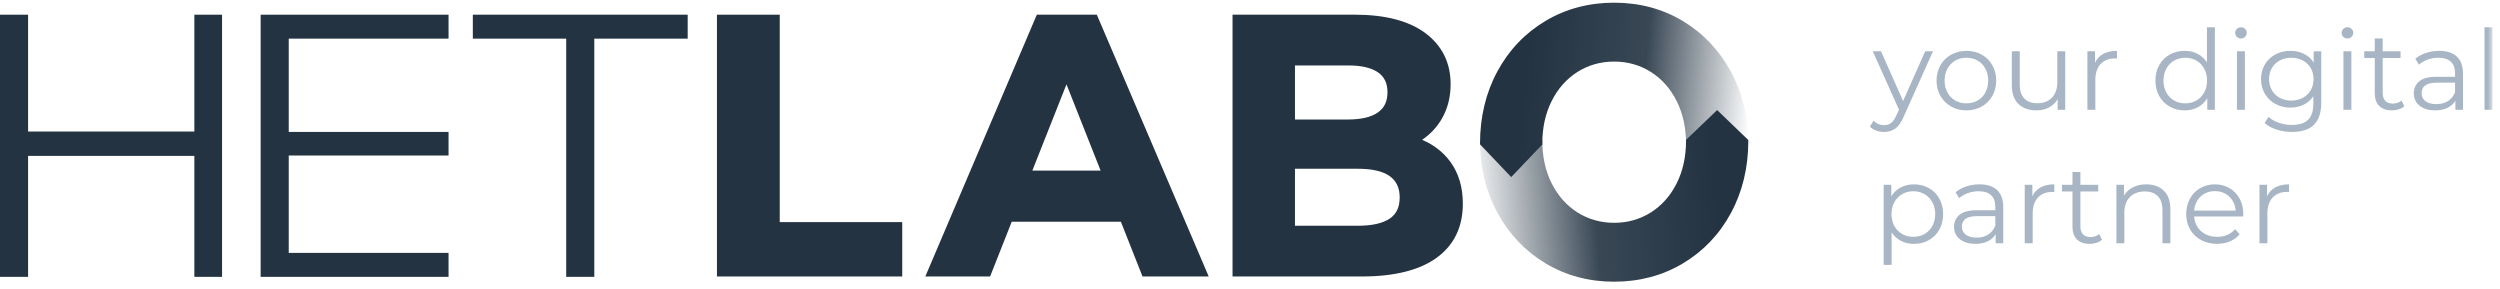 <?xml version="1.0" encoding="UTF-8"?>
<svg width="311px" height="36px" viewBox="0 0 311 36" version="1.1" xmlns="http://www.w3.org/2000/svg" xmlns:xlink="http://www.w3.org/1999/xlink">
    <!-- Generator: Sketch 64 (93537) - https://sketch.com -->
    <title>Logo</title>
    <desc>Created with Sketch.</desc>
    <defs>
        <polygon id="path-1" points="0 58 310.055 58 310.055 0.258 0 0.258"></polygon>
        <polygon id="path-3" points="0 58 310.055 58 310.055 0.258 0 0.258"></polygon>
        <polygon id="path-5" points="0 58 310.055 58 310.055 0.258 0 0.258"></polygon>
        <polygon id="path-7" points="0 58 310.055 58 310.055 0.258 0 0.258"></polygon>
        <polygon id="path-9" points="0 58 310.055 58 310.055 0.258 0 0.258"></polygon>
        <polygon id="path-11" points="0 58 310.055 58 310.055 0.258 0 0.258"></polygon>
        <polygon id="path-13" points="0 58 310.055 58 310.055 0.258 0 0.258"></polygon>
        <polygon id="path-15" points="0 58 310.055 58 310.055 0.258 0 0.258"></polygon>
        <polygon id="path-17" points="0 58 310.055 58 310.055 0.258 0 0.258"></polygon>
        <polygon id="path-19" points="0 58 310.055 58 310.055 0.258 0 0.258"></polygon>
        <polygon id="path-21" points="0 58 310.055 58 310.055 0.258 0 0.258"></polygon>
        <polygon id="path-23" points="0 58 310.055 58 310.055 0.258 0 0.258"></polygon>
        <polygon id="path-25" points="0 58 310.055 58 310.055 0.258 0 0.258"></polygon>
        <linearGradient x1="101.59%" y1="53.616%" x2="16.745%" y2="48.781%" id="linearGradient-27">
            <stop stop-color="#233342" stop-opacity="0" offset="0%"></stop>
            <stop stop-color="#233342" stop-opacity="0.9" offset="48.04%"></stop>
            <stop stop-color="#233342" offset="100%"></stop>
        </linearGradient>
        <linearGradient x1="-4.519%" y1="47.028%" x2="87.304%" y2="42.242%" id="linearGradient-28">
            <stop stop-color="#233342" stop-opacity="0" offset="0%"></stop>
            <stop stop-color="#233342" stop-opacity="0.9" offset="50.858%"></stop>
            <stop stop-color="#233342" offset="100%"></stop>
        </linearGradient>
    </defs>
    <g id="Symbols" stroke="none" stroke-width="1" fill="none" fill-rule="evenodd">
        <g id="Navigation" transform="translate(-153, -28)">
            <g id="Logo" transform="translate(153, 17)">
                <g id="Group-25" transform="translate(0, 0.043)">
                    <path d="M240.463,17.338 L236.814,25.488 C236.517,26.17 236.176,26.658 235.789,26.944 C235.399,27.228 234.932,27.371 234.386,27.371 C234.034,27.371 233.707,27.316 233.403,27.205 C233.096,27.093 232.833,26.93 232.612,26.707 L233.068,25.973 C233.438,26.343 233.882,26.527 234.4,26.527 C234.732,26.527 235.019,26.435 235.254,26.25 C235.489,26.068 235.71,25.753 235.912,25.31 L236.233,24.604 L232.973,17.338 L233.999,17.338 L236.745,23.524 L239.492,17.338 L240.463,17.338 Z" id="Fill-1" fill="#A7B5C4" fill-rule="nonzero"></path>
                    <path d="M246.018,23.463 C246.429,23.226 246.751,22.894 246.982,22.458 C247.212,22.027 247.328,21.532 247.328,20.978 C247.328,20.424 247.212,19.931 246.982,19.498 C246.751,19.065 246.429,18.728 246.018,18.494 C245.607,18.259 245.142,18.141 244.624,18.141 C244.107,18.141 243.641,18.259 243.231,18.494 C242.818,18.728 242.495,19.065 242.26,19.498 C242.022,19.931 241.906,20.424 241.906,20.978 C241.906,21.532 242.022,22.027 242.26,22.458 C242.495,22.894 242.818,23.226 243.231,23.463 C243.641,23.697 244.107,23.813 244.624,23.813 C245.142,23.813 245.607,23.697 246.018,23.463 M242.723,24.209 C242.16,23.891 241.716,23.451 241.391,22.887 C241.068,22.326 240.907,21.689 240.907,20.978 C240.907,20.268 241.068,19.633 241.391,19.069 C241.716,18.506 242.16,18.068 242.723,17.755 C243.288,17.44 243.922,17.284 244.624,17.284 C245.327,17.284 245.961,17.44 246.524,17.755 C247.089,18.068 247.53,18.506 247.848,19.069 C248.169,19.633 248.328,20.268 248.328,20.978 C248.328,21.689 248.169,22.326 247.848,22.887 C247.53,23.451 247.089,23.891 246.524,24.209 C245.961,24.526 245.327,24.687 244.624,24.687 C243.922,24.687 243.288,24.526 242.723,24.209" id="Fill-3" fill="#A7B5C4" fill-rule="nonzero"></path>
                    <path d="M256.914,17.338 L256.914,24.616 L255.972,24.616 L255.972,23.29 C255.713,23.73 255.355,24.076 254.903,24.32 C254.45,24.566 253.932,24.687 253.348,24.687 C252.396,24.687 251.644,24.422 251.095,23.892 C250.545,23.361 250.269,22.584 250.269,21.559 L250.269,17.338 L251.255,17.338 L251.255,21.462 C251.255,22.227 251.444,22.812 251.822,23.207 C252.202,23.605 252.743,23.802 253.446,23.802 C254.213,23.802 254.82,23.569 255.264,23.103 C255.708,22.636 255.929,21.99 255.929,21.158 L255.929,17.338 L256.914,17.338 Z" id="Fill-5" fill="#A7B5C4" fill-rule="nonzero"></path>
                    <path d="M261.651,17.657 C262.109,17.409 262.677,17.283 263.351,17.283 L263.351,18.238 L263.116,18.223 C262.347,18.223 261.746,18.46 261.311,18.929 C260.877,19.4 260.661,20.061 260.661,20.909 L260.661,24.615 L259.673,24.615 L259.673,17.338 L260.618,17.338 L260.618,18.763 C260.849,18.275 261.193,17.904 261.651,17.657" id="Fill-7" fill="#A7B5C4" fill-rule="nonzero"></path>
                    <path d="M273.234,23.463 C273.644,23.226 273.97,22.894 274.205,22.458 C274.44,22.027 274.558,21.532 274.558,20.978 C274.558,20.424 274.44,19.931 274.205,19.498 C273.97,19.065 273.644,18.728 273.234,18.494 C272.823,18.259 272.362,18.141 271.852,18.141 C271.337,18.141 270.872,18.259 270.461,18.494 C270.048,18.728 269.725,19.065 269.487,19.498 C269.252,19.931 269.134,20.424 269.134,20.978 C269.134,21.532 269.252,22.027 269.487,22.458 C269.725,22.894 270.048,23.226 270.461,23.463 C270.872,23.697 271.337,23.813 271.852,23.813 C272.362,23.813 272.823,23.697 273.234,23.463 L273.234,23.463 Z M275.529,14.349 L275.529,24.616 L274.587,24.616 L274.587,23.178 C274.29,23.669 273.898,24.04 273.414,24.301 C272.93,24.559 272.381,24.687 271.771,24.687 C271.085,24.687 270.466,24.531 269.912,24.216 C269.357,23.903 268.922,23.465 268.607,22.904 C268.293,22.338 268.137,21.698 268.137,20.978 C268.137,20.258 268.293,19.616 268.607,19.055 C268.922,18.491 269.357,18.056 269.912,17.748 C270.466,17.438 271.085,17.284 271.771,17.284 C272.362,17.284 272.897,17.404 273.374,17.651 C273.849,17.895 274.24,18.252 274.544,18.724 L274.544,14.349 L275.529,14.349 Z" id="Fill-9" fill="#A7B5C4" fill-rule="nonzero"></path>
                    <g id="Fill-11-Clipped">
                        <mask id="mask-2" fill="white">
                            <use xlink:href="#path-1"></use>
                        </mask>
                        <g id="path-1"></g>
                        <path d="M278.276,24.616 L279.261,24.616 L279.261,17.338 L278.276,17.338 L278.276,24.616 Z M278.262,15.538 C278.124,15.403 278.053,15.235 278.053,15.041 C278.053,14.856 278.124,14.695 278.262,14.558 C278.402,14.42 278.571,14.349 278.775,14.349 C278.979,14.349 279.15,14.418 279.287,14.551 C279.428,14.683 279.496,14.842 279.496,15.027 C279.496,15.23 279.428,15.403 279.287,15.538 C279.15,15.678 278.979,15.747 278.775,15.747 C278.571,15.747 278.402,15.678 278.262,15.538 L278.262,15.538 Z" id="Fill-11" fill="#A7B5C4" fill-rule="nonzero" mask="url(#mask-2)"></path>
                    </g>
                    <g id="Fill-13-Clipped">
                        <mask id="mask-4" fill="white">
                            <use xlink:href="#path-3"></use>
                        </mask>
                        <g id="path-1"></g>
                        <path d="M286.46,23.13 C286.885,22.905 287.215,22.587 287.453,22.182 C287.688,21.777 287.806,21.315 287.806,20.799 C287.806,20.283 287.688,19.823 287.453,19.423 C287.215,19.021 286.888,18.708 286.467,18.481 C286.047,18.253 285.568,18.142 285.031,18.142 C284.504,18.142 284.032,18.251 283.609,18.473 C283.189,18.696 282.861,19.009 282.626,19.416 C282.389,19.821 282.27,20.283 282.27,20.799 C282.27,21.315 282.389,21.777 282.626,22.182 C282.861,22.587 283.189,22.905 283.609,23.13 C284.032,23.357 284.504,23.471 285.031,23.471 C285.558,23.471 286.035,23.357 286.46,23.13 L286.46,23.13 Z M288.763,17.339 L288.763,23.731 C288.763,24.967 288.459,25.884 287.854,26.478 C287.248,27.073 286.337,27.371 285.116,27.371 C284.44,27.371 283.799,27.272 283.194,27.073 C282.588,26.876 282.097,26.602 281.717,26.249 L282.215,25.503 C282.567,25.818 282.996,26.062 283.497,26.237 C284.003,26.412 284.532,26.5 285.088,26.5 C286.012,26.5 286.693,26.284 287.127,25.856 C287.562,25.427 287.778,24.759 287.778,23.857 L287.778,22.928 C287.474,23.39 287.073,23.741 286.579,23.98 C286.083,24.221 285.534,24.342 284.934,24.342 C284.25,24.342 283.628,24.191 283.068,23.89 C282.51,23.591 282.071,23.172 281.752,22.632 C281.432,22.092 281.273,21.481 281.273,20.799 C281.273,20.117 281.432,19.508 281.752,18.971 C282.071,18.438 282.507,18.021 283.063,17.727 C283.616,17.431 284.24,17.282 284.934,17.282 C285.553,17.282 286.114,17.408 286.612,17.656 C287.113,17.905 287.514,18.265 287.821,18.736 L287.821,17.339 L288.763,17.339 Z" id="Fill-13" fill="#A7B5C4" fill-rule="nonzero" mask="url(#mask-4)"></path>
                    </g>
                    <g id="Fill-14-Clipped">
                        <mask id="mask-6" fill="white">
                            <use xlink:href="#path-5"></use>
                        </mask>
                        <g id="path-1"></g>
                        <path d="M291.523,24.616 L292.509,24.616 L292.509,17.338 L291.523,17.338 L291.523,24.616 Z M291.509,15.538 C291.371,15.403 291.3,15.235 291.3,15.041 C291.3,14.856 291.371,14.695 291.509,14.558 C291.649,14.42 291.82,14.349 292.024,14.349 C292.226,14.349 292.397,14.418 292.535,14.551 C292.675,14.683 292.744,14.842 292.744,15.027 C292.744,15.23 292.675,15.403 292.535,15.538 C292.397,15.678 292.226,15.747 292.024,15.747 C291.82,15.747 291.649,15.678 291.509,15.538 L291.509,15.538 Z" id="Fill-14" fill="#A7B5C4" fill-rule="nonzero" mask="url(#mask-6)"></path>
                    </g>
                    <g id="Fill-15-Clipped">
                        <mask id="mask-8" fill="white">
                            <use xlink:href="#path-7"></use>
                        </mask>
                        <g id="path-1"></g>
                        <path d="M299.098,24.175 C298.913,24.341 298.685,24.469 298.412,24.554 C298.139,24.642 297.854,24.687 297.559,24.687 C296.873,24.687 296.346,24.504 295.976,24.132 C295.606,23.763 295.423,23.242 295.423,22.569 L295.423,18.169 L294.117,18.169 L294.117,17.338 L295.423,17.338 L295.423,15.746 L296.406,15.746 L296.406,17.338 L298.625,17.338 L298.625,18.169 L296.406,18.169 L296.406,22.515 C296.406,22.948 296.515,23.277 296.731,23.505 C296.949,23.73 297.263,23.841 297.669,23.841 C297.873,23.841 298.067,23.81 298.257,23.746 C298.447,23.682 298.611,23.59 298.751,23.469 L299.098,24.175 Z" id="Fill-15" fill="#A7B5C4" fill-rule="nonzero" mask="url(#mask-8)"></path>
                    </g>
                    <g id="Fill-16-Clipped">
                        <mask id="mask-10" fill="white">
                            <use xlink:href="#path-9"></use>
                        </mask>
                        <g id="path-1"></g>
                        <path d="M304.521,23.532 C304.918,23.279 305.215,22.909 305.409,22.431 L305.409,21.242 L303.121,21.242 C301.872,21.242 301.248,21.675 301.248,22.542 C301.248,22.966 301.409,23.3 301.732,23.546 C302.055,23.79 302.508,23.911 303.092,23.911 C303.648,23.911 304.123,23.783 304.521,23.532 M305.63,17.995 C306.138,18.471 306.395,19.174 306.395,20.107 L306.395,24.617 L305.45,24.617 L305.45,23.482 C305.229,23.861 304.904,24.157 304.472,24.37 C304.042,24.581 303.531,24.685 302.94,24.685 C302.126,24.685 301.478,24.494 300.998,24.105 C300.516,23.719 300.277,23.205 300.277,22.57 C300.277,21.952 300.5,21.453 300.949,21.076 C301.397,20.697 302.112,20.508 303.092,20.508 L305.409,20.508 L305.409,20.065 C305.409,19.437 305.234,18.959 304.882,18.634 C304.529,18.305 304.018,18.142 303.342,18.142 C302.879,18.142 302.435,18.217 302.01,18.369 C301.585,18.523 301.219,18.734 300.913,18.999 L300.469,18.265 C300.839,17.955 301.283,17.711 301.803,17.54 C302.321,17.367 302.864,17.282 303.439,17.282 C304.391,17.282 305.122,17.521 305.63,17.995" id="Fill-16" fill="#A7B5C4" fill-rule="nonzero" mask="url(#mask-10)"></path>
                    </g>
                    <g id="Fill-17-Clipped">
                        <mask id="mask-12" fill="white">
                            <use xlink:href="#path-11"></use>
                        </mask>
                        <g id="path-1"></g>
                        <polygon id="Fill-17" fill="#A7B5C4" fill-rule="nonzero" mask="url(#mask-12)" points="309.072 24.616 310.058 24.616 310.058 14.349 309.072 14.349"></polygon>
                    </g>
                    <g id="Fill-18-Clipped">
                        <mask id="mask-14" fill="white">
                            <use xlink:href="#path-13"></use>
                        </mask>
                        <g id="path-1"></g>
                        <path d="M239.408,40.069 C239.823,39.832 240.149,39.5 240.386,39.064 C240.621,38.633 240.74,38.138 240.74,37.584 C240.74,37.03 240.621,36.54 240.386,36.111 C240.149,35.68 239.823,35.349 239.408,35.107 C238.993,34.868 238.53,34.747 238.022,34.747 C237.504,34.747 237.039,34.868 236.628,35.107 C236.215,35.349 235.892,35.68 235.655,36.111 C235.42,36.54 235.303,37.03 235.303,37.584 C235.303,38.138 235.42,38.633 235.655,39.064 C235.892,39.5 236.215,39.832 236.628,40.069 C237.039,40.303 237.504,40.419 238.022,40.419 C238.53,40.419 238.993,40.303 239.408,40.069 M239.949,34.354 C240.502,34.662 240.939,35.098 241.253,35.661 C241.568,36.222 241.725,36.864 241.725,37.584 C241.725,38.314 241.568,38.958 241.253,39.522 C240.939,40.085 240.505,40.519 239.956,40.829 C239.406,41.139 238.784,41.293 238.09,41.293 C237.499,41.293 236.965,41.172 236.488,40.926 C236.011,40.682 235.621,40.322 235.315,39.853 L235.315,43.908 L234.33,43.908 L234.33,33.944 L235.275,33.944 L235.275,35.384 C235.569,34.903 235.961,34.536 236.445,34.278 C236.932,34.018 237.48,33.89 238.09,33.89 C238.774,33.89 239.394,34.044 239.949,34.354" id="Fill-18" fill="#A7B5C4" fill-rule="nonzero" mask="url(#mask-14)"></path>
                    </g>
                    <g id="Fill-19-Clipped">
                        <mask id="mask-16" fill="white">
                            <use xlink:href="#path-15"></use>
                        </mask>
                        <g id="path-1"></g>
                        <path d="M247.329,40.138 C247.725,39.885 248.022,39.515 248.217,39.037 L248.217,37.848 L245.928,37.848 C244.679,37.848 244.055,38.281 244.055,39.148 C244.055,39.572 244.216,39.906 244.542,40.152 C244.865,40.396 245.318,40.517 245.9,40.517 C246.455,40.517 246.932,40.389 247.329,40.138 M248.437,34.601 C248.948,35.077 249.202,35.78 249.202,36.713 L249.202,41.223 L248.259,41.223 L248.259,40.088 C248.036,40.467 247.711,40.763 247.279,40.976 C246.849,41.187 246.339,41.291 245.748,41.291 C244.933,41.291 244.285,41.097 243.806,40.711 C243.324,40.323 243.084,39.811 243.084,39.176 C243.084,38.558 243.31,38.059 243.758,37.682 C244.207,37.303 244.919,37.114 245.9,37.114 L248.217,37.114 L248.217,36.671 C248.217,36.043 248.041,35.565 247.69,35.24 C247.338,34.911 246.826,34.748 246.149,34.748 C245.688,34.748 245.244,34.823 244.817,34.975 C244.392,35.129 244.027,35.34 243.723,35.605 L243.279,34.871 C243.649,34.561 244.093,34.317 244.611,34.146 C245.128,33.973 245.674,33.888 246.246,33.888 C247.198,33.888 247.929,34.127 248.437,34.601" id="Fill-19" fill="#A7B5C4" fill-rule="nonzero" mask="url(#mask-16)"></path>
                    </g>
                    <g id="Fill-20-Clipped">
                        <mask id="mask-18" fill="white">
                            <use xlink:href="#path-17"></use>
                        </mask>
                        <g id="path-1"></g>
                        <path d="M253.855,34.263 C254.313,34.015 254.881,33.889 255.555,33.889 L255.555,34.844 L255.32,34.829 C254.551,34.829 253.95,35.066 253.516,35.535 C253.081,36.006 252.865,36.667 252.865,37.515 L252.865,41.222 L251.878,41.222 L251.878,33.944 L252.823,33.944 L252.823,35.369 C253.053,34.882 253.397,34.51 253.855,34.263" id="Fill-20" fill="#A7B5C4" fill-rule="nonzero" mask="url(#mask-18)"></path>
                    </g>
                    <g id="Fill-21-Clipped">
                        <mask id="mask-20" fill="white">
                            <use xlink:href="#path-19"></use>
                        </mask>
                        <g id="path-1"></g>
                        <path d="M261.492,40.781 C261.307,40.947 261.079,41.075 260.806,41.16 C260.533,41.248 260.248,41.293 259.954,41.293 C259.268,41.293 258.741,41.11 258.37,40.738 C258,40.369 257.817,39.848 257.817,39.175 L257.817,34.775 L256.511,34.775 L256.511,33.944 L257.817,33.944 L257.817,32.352 L258.8,32.352 L258.8,33.944 L261.02,33.944 L261.02,34.775 L258.8,34.775 L258.8,39.121 C258.8,39.554 258.909,39.883 259.128,40.111 C259.344,40.336 259.657,40.447 260.063,40.447 C260.267,40.447 260.462,40.416 260.652,40.35 C260.842,40.288 261.005,40.196 261.146,40.075 L261.492,40.781 Z" id="Fill-21" fill="#A7B5C4" fill-rule="nonzero" mask="url(#mask-20)"></path>
                    </g>
                    <g id="Fill-22-Clipped">
                        <mask id="mask-22" fill="white">
                            <use xlink:href="#path-21"></use>
                        </mask>
                        <g id="path-1"></g>
                        <path d="M269.183,34.684 C269.725,35.217 269.995,35.989 269.995,37.003 L269.995,41.223 L269.01,41.223 L269.01,37.1 C269.01,36.342 268.82,35.767 268.443,35.369 C268.063,34.973 267.521,34.774 266.819,34.774 C266.033,34.774 265.411,35.009 264.953,35.473 C264.495,35.94 264.267,36.584 264.267,37.403 L264.267,41.223 L263.281,41.223 L263.281,33.946 L264.224,33.946 L264.224,35.288 C264.492,34.843 264.865,34.502 265.34,34.256 C265.817,34.012 266.37,33.889 266.999,33.889 C267.913,33.889 268.642,34.154 269.183,34.684" id="Fill-22" fill="#A7B5C4" fill-rule="nonzero" mask="url(#mask-22)"></path>
                    </g>
                    <g id="Fill-23-Clipped">
                        <mask id="mask-24" fill="white">
                            <use xlink:href="#path-23"></use>
                        </mask>
                        <g id="path-1"></g>
                        <path d="M273.761,35.404 C273.284,35.851 273.016,36.436 272.949,37.154 L278.124,37.154 C278.06,36.436 277.787,35.851 277.313,35.404 C276.835,34.958 276.242,34.733 275.53,34.733 C274.827,34.733 274.238,34.958 273.761,35.404 L273.761,35.404 Z M279.053,37.888 L272.949,37.888 C273.006,38.646 273.296,39.257 273.823,39.721 C274.352,40.19 275.017,40.42 275.822,40.42 C276.275,40.42 276.691,40.342 277.07,40.181 C277.448,40.017 277.775,39.78 278.056,39.465 L278.609,40.103 C278.286,40.489 277.88,40.785 277.396,40.988 C276.909,41.192 276.377,41.291 275.793,41.291 C275.045,41.291 274.381,41.133 273.804,40.815 C273.224,40.496 272.773,40.058 272.45,39.494 C272.128,38.93 271.966,38.295 271.966,37.585 C271.966,36.874 272.12,36.24 272.429,35.674 C272.738,35.112 273.165,34.672 273.706,34.362 C274.248,34.047 274.853,33.888 275.53,33.888 C276.204,33.888 276.812,34.047 277.346,34.362 C277.882,34.672 278.305,35.11 278.609,35.667 C278.915,36.228 279.067,36.865 279.067,37.585 L279.053,37.888 Z" id="Fill-23" fill="#A7B5C4" fill-rule="nonzero" mask="url(#mask-24)"></path>
                    </g>
                    <g id="Fill-24-Clipped">
                        <mask id="mask-26" fill="white">
                            <use xlink:href="#path-25"></use>
                        </mask>
                        <g id="path-1"></g>
                        <path d="M283.056,34.263 C283.511,34.015 284.079,33.889 284.755,33.889 L284.755,34.844 L284.518,34.829 C283.751,34.829 283.151,35.066 282.714,35.535 C282.279,36.006 282.063,36.667 282.063,37.515 L282.063,41.222 L281.078,41.222 L281.078,33.944 L282.02,33.944 L282.02,35.369 C282.253,34.882 282.597,34.51 283.056,34.263" id="Fill-24" fill="#A7B5C4" fill-rule="nonzero" mask="url(#mask-26)"></path>
                    </g>
                </g>
                <g id="Group-28" transform="translate(184, 11.043)" fill="url(#linearGradient-27)" fill-rule="nonzero">
                    <path d="M2.271,8.846 C0.841,11.491 0.115,14.508 0.115,17.815 C0.115,17.849 0.122,17.886 0.122,17.92 L3.996,21.983 L7.871,17.92 C7.871,17.886 7.862,17.849 7.862,17.815 C7.862,15.84 8.256,14.058 9.031,12.516 C9.803,10.98 10.879,9.768 12.23,8.91 C13.583,8.054 15.123,7.617 16.803,7.617 C18.483,7.617 20.019,8.054 21.372,8.91 C22.725,9.768 23.801,10.98 24.573,12.516 C25.35,14.058 25.745,15.842 25.745,17.815 C25.745,17.849 25.733,17.886 25.731,17.92 L29.611,14.095 L33.482,17.92 C33.482,17.886 33.489,17.849 33.489,17.815 C33.489,14.51 32.756,11.491 31.31,8.839 C29.863,6.189 27.854,4.08 25.334,2.567 C22.816,1.056 19.949,0.291 16.803,0.291 C13.658,0.291 10.781,1.056 8.247,2.567 C5.715,4.08 3.704,6.189 2.271,8.846 Z" id="path-4"></path>
                </g>
                <g id="Group-31" transform="translate(184, 24.043)" fill="url(#linearGradient-28)" fill-rule="nonzero">
                    <path d="M25.731,4.371 C25.731,4.405 25.742,4.442 25.742,4.476 C25.742,6.451 25.35,8.233 24.573,9.775 C23.801,11.31 22.725,12.523 21.372,13.381 C20.019,14.236 18.483,14.674 16.801,14.674 C15.123,14.674 13.583,14.236 12.23,13.381 C10.879,12.523 9.803,11.31 9.031,9.775 C8.254,8.233 7.862,6.448 7.862,4.476 C7.862,4.442 7.871,4.405 7.871,4.371 L3.996,8.431 L0.122,4.371 C0.122,4.405 0.115,4.442 0.115,4.476 C0.115,7.781 0.848,10.8 2.295,13.452 C3.741,16.102 5.75,18.211 8.268,19.722 C10.786,21.235 13.658,22 16.801,22 C19.946,22 22.826,21.235 25.357,19.722 C27.889,18.211 29.9,16.102 31.333,13.447 C32.763,10.8 33.489,7.783 33.489,4.476 C33.489,4.442 33.482,4.405 33.482,4.371 L29.611,0.65 L25.731,4.371 Z" id="path-7"></path>
                </g>
                <g id="Group-44" transform="translate(0, 12.043)" fill="#233342" fill-rule="nonzero">
                    <polygon id="Fill-32" points="97 0.785 89.189 0.785 89.189 33.351 112.238 33.351 112.238 26.588 97 26.588"></polygon>
                    <path d="M128.423,20.18 L132.67,9.449 L136.917,20.18 L128.423,20.18 Z M136.446,0.784 L128.982,0.784 L115.11,33.35 L123.169,33.35 L125.86,26.538 L139.437,26.538 L142.128,33.35 L150.363,33.35 L136.546,1.021 L136.446,0.784 Z" id="Fill-34"></path>
                    <path d="M172.879,26.152 C172.009,26.742 170.676,27.04 168.911,27.04 L161.094,27.04 L161.094,19.95 L168.911,19.95 C172.418,19.95 174.121,21.117 174.121,23.518 C174.121,24.727 173.715,25.589 172.879,26.152 L172.879,26.152 Z M161.094,7.097 L167.695,7.097 C169.344,7.097 170.598,7.386 171.421,7.956 C172.216,8.508 172.603,9.318 172.603,10.437 C172.603,11.557 172.216,12.377 171.418,12.94 C170.593,13.525 169.341,13.823 167.695,13.823 L161.094,13.823 L161.094,7.097 Z M180.427,19.091 C179.546,17.884 178.364,16.964 176.908,16.349 C177.917,15.668 178.733,14.802 179.342,13.764 C180.082,12.499 180.458,11.043 180.458,9.435 C180.458,6.777 179.406,4.643 177.329,3.087 C175.287,1.559 172.337,0.784 168.566,0.784 L153.328,0.784 L153.328,33.35 L169.432,33.35 C173.462,33.35 176.586,32.568 178.716,31.026 C180.881,29.458 181.978,27.19 181.978,24.291 C181.978,22.248 181.455,20.499 180.427,19.091 L180.427,19.091 Z" id="Fill-36"></path>
                    <polygon id="Fill-38" points="27.624 0.785 27.624 33.398 24.178 33.398 24.178 18.35 3.494 18.35 3.494 33.398 0.001 33.398 0.001 0.785 3.494 0.785 3.494 15.319 24.178 15.319 24.178 0.785"></polygon>
                    <polygon id="Fill-40" points="55.799 30.417 55.799 33.398 32.424 33.398 32.424 0.785 55.799 0.785 55.799 3.764 35.919 3.764 35.919 15.368 55.799 15.368 55.799 18.303 35.919 18.303 35.919 30.417"></polygon>
                    <polygon id="Fill-42" points="70.436 3.765 58.82 3.765 58.82 0.784 85.548 0.784 85.548 3.765 73.932 3.765 73.932 33.397 70.436 33.397"></polygon>
                </g>
            </g>
        </g>
    </g>
</svg>